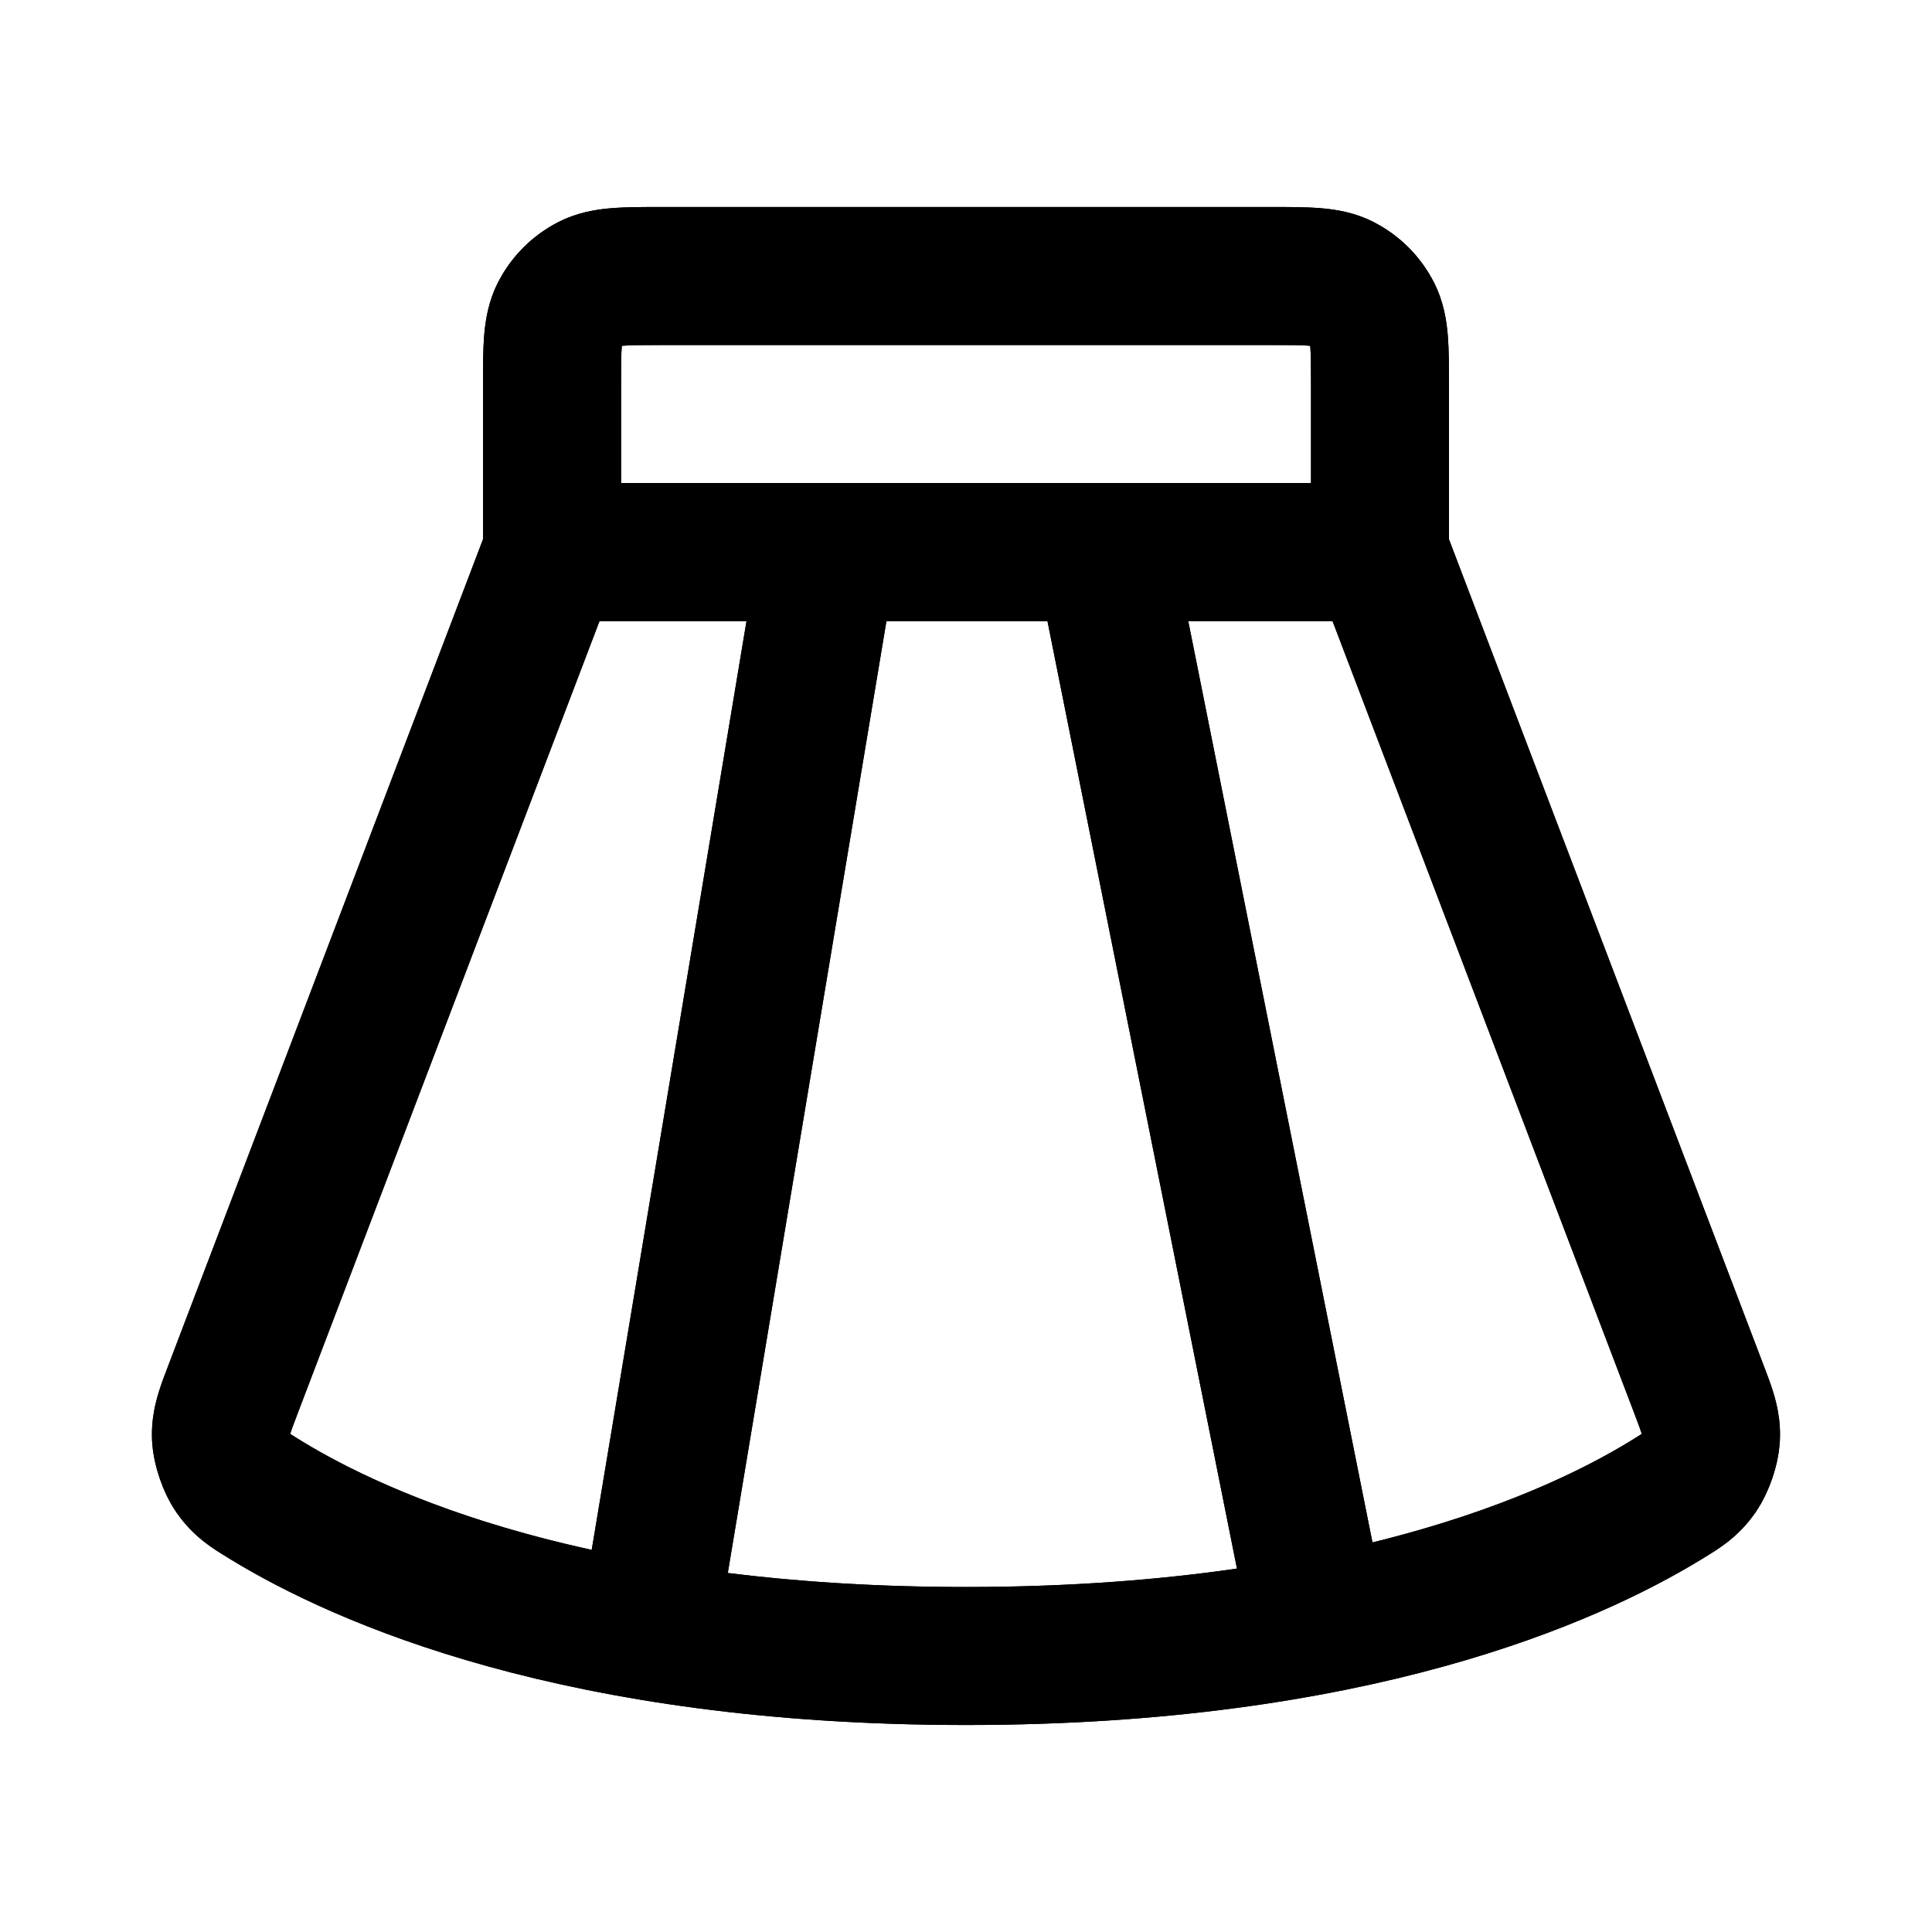 <svg fill="none" height="28" viewBox="0 0 28 28" width="28" xmlns="http://www.w3.org/2000/svg"><g stroke="currentColor" stroke-width="2"><path d="m8 5.6c0-.56 0-.84.109-1.054.096-.188.249-.341.437-.437.214-.109.494-.109 1.054-.109h8.8c.56 0 .84 0 1.054.109.188.096.341.249.437.437.109.214.109.494.109 1.054v2.4h-12z" stroke-linejoin="round"/><path d="m3.378 20.135 4.622-12.135h12l4.622 12.135c.124.325.186.488.175.698-.008.157-.088.389-.177.518-.12.173-.239.246-.478.392-1.383.845-4.534 2.257-10.142 2.257s-8.759-1.413-10.142-2.257c-.238-.146-.358-.218-.478-.392-.089-.129-.169-.361-.177-.518-.011-.211.051-.373.175-.698z"/><path d="m9.5 23 2.5-15"/><path d="m19 23-3-15"/></g><path clip-rule="evenodd" d="m9.6 3-.032-0h-0c-.252-0-.498-0-.706.017-.229.019-.498.063-.77.201-.376.192-.682.498-.874.874-.138.271-.182.541-.201.77-.017.208-.017.454-.017.706v0l0.0.032v2.216l-4.557 11.963-.023.061c-.103.267-.238.617-.216 1.045.01.2.06.393.11.541.051.148.129.331.244.495.243.35.524.52.741.652l.037.023c1.545.944 4.878 2.404 10.663 2.404s9.118-1.46 10.663-2.404l.037-.023c.217-.132.498-.303.741-.652.114-.165.193-.347.244-.495.051-.148.1-.341.11-.541.022-.428-.112-.778-.215-1.045l-.023-.061-4.557-11.963v-2.248c0-.252 0-.498-.017-.706-.019-.229-.063-.498-.201-.77-.192-.376-.498-.682-.874-.874-.271-.138-.541-.182-.77-.201-.208-.017-.454-.017-.706-.017zm-.911 6 2.13-0-2.244 13.462c-2.121-.464-3.47-1.129-4.197-1.573-.062-.038-.104-.063-.138-.086-.014-.009-.025-.016-.033-.022l-.001-.003c.006-.02.015-.048.03-.091.019-.053.042-.115.074-.198zm1.859 13.797 2.299-13.797h2.333l2.747 13.733c-1.134.164-2.438.267-3.927.267-1.286 0-2.433-.076-3.452-.203zm9.343-.443c1.854-.455 3.058-1.054 3.73-1.465.062-.038.103-.063.138-.086.014-.009.025-.016.033-.022l.001-.003c-.006-.02-.015-.048-.03-.091-.019-.053-.042-.115-.074-.198l-4.377-11.491h-2.091zm-.891-15.354v-1.4c0-.297-.001-.459-.01-.575l-.001-.013-.013-.001c-.117-.01-.279-.01-.575-.01h-8.8c-.297 0-.459.001-.575.01l-.013.001-.001.013c-.01.117-.01.279-.01.575v1.4z" fill="currentColor" fill-rule="evenodd"/></svg>
